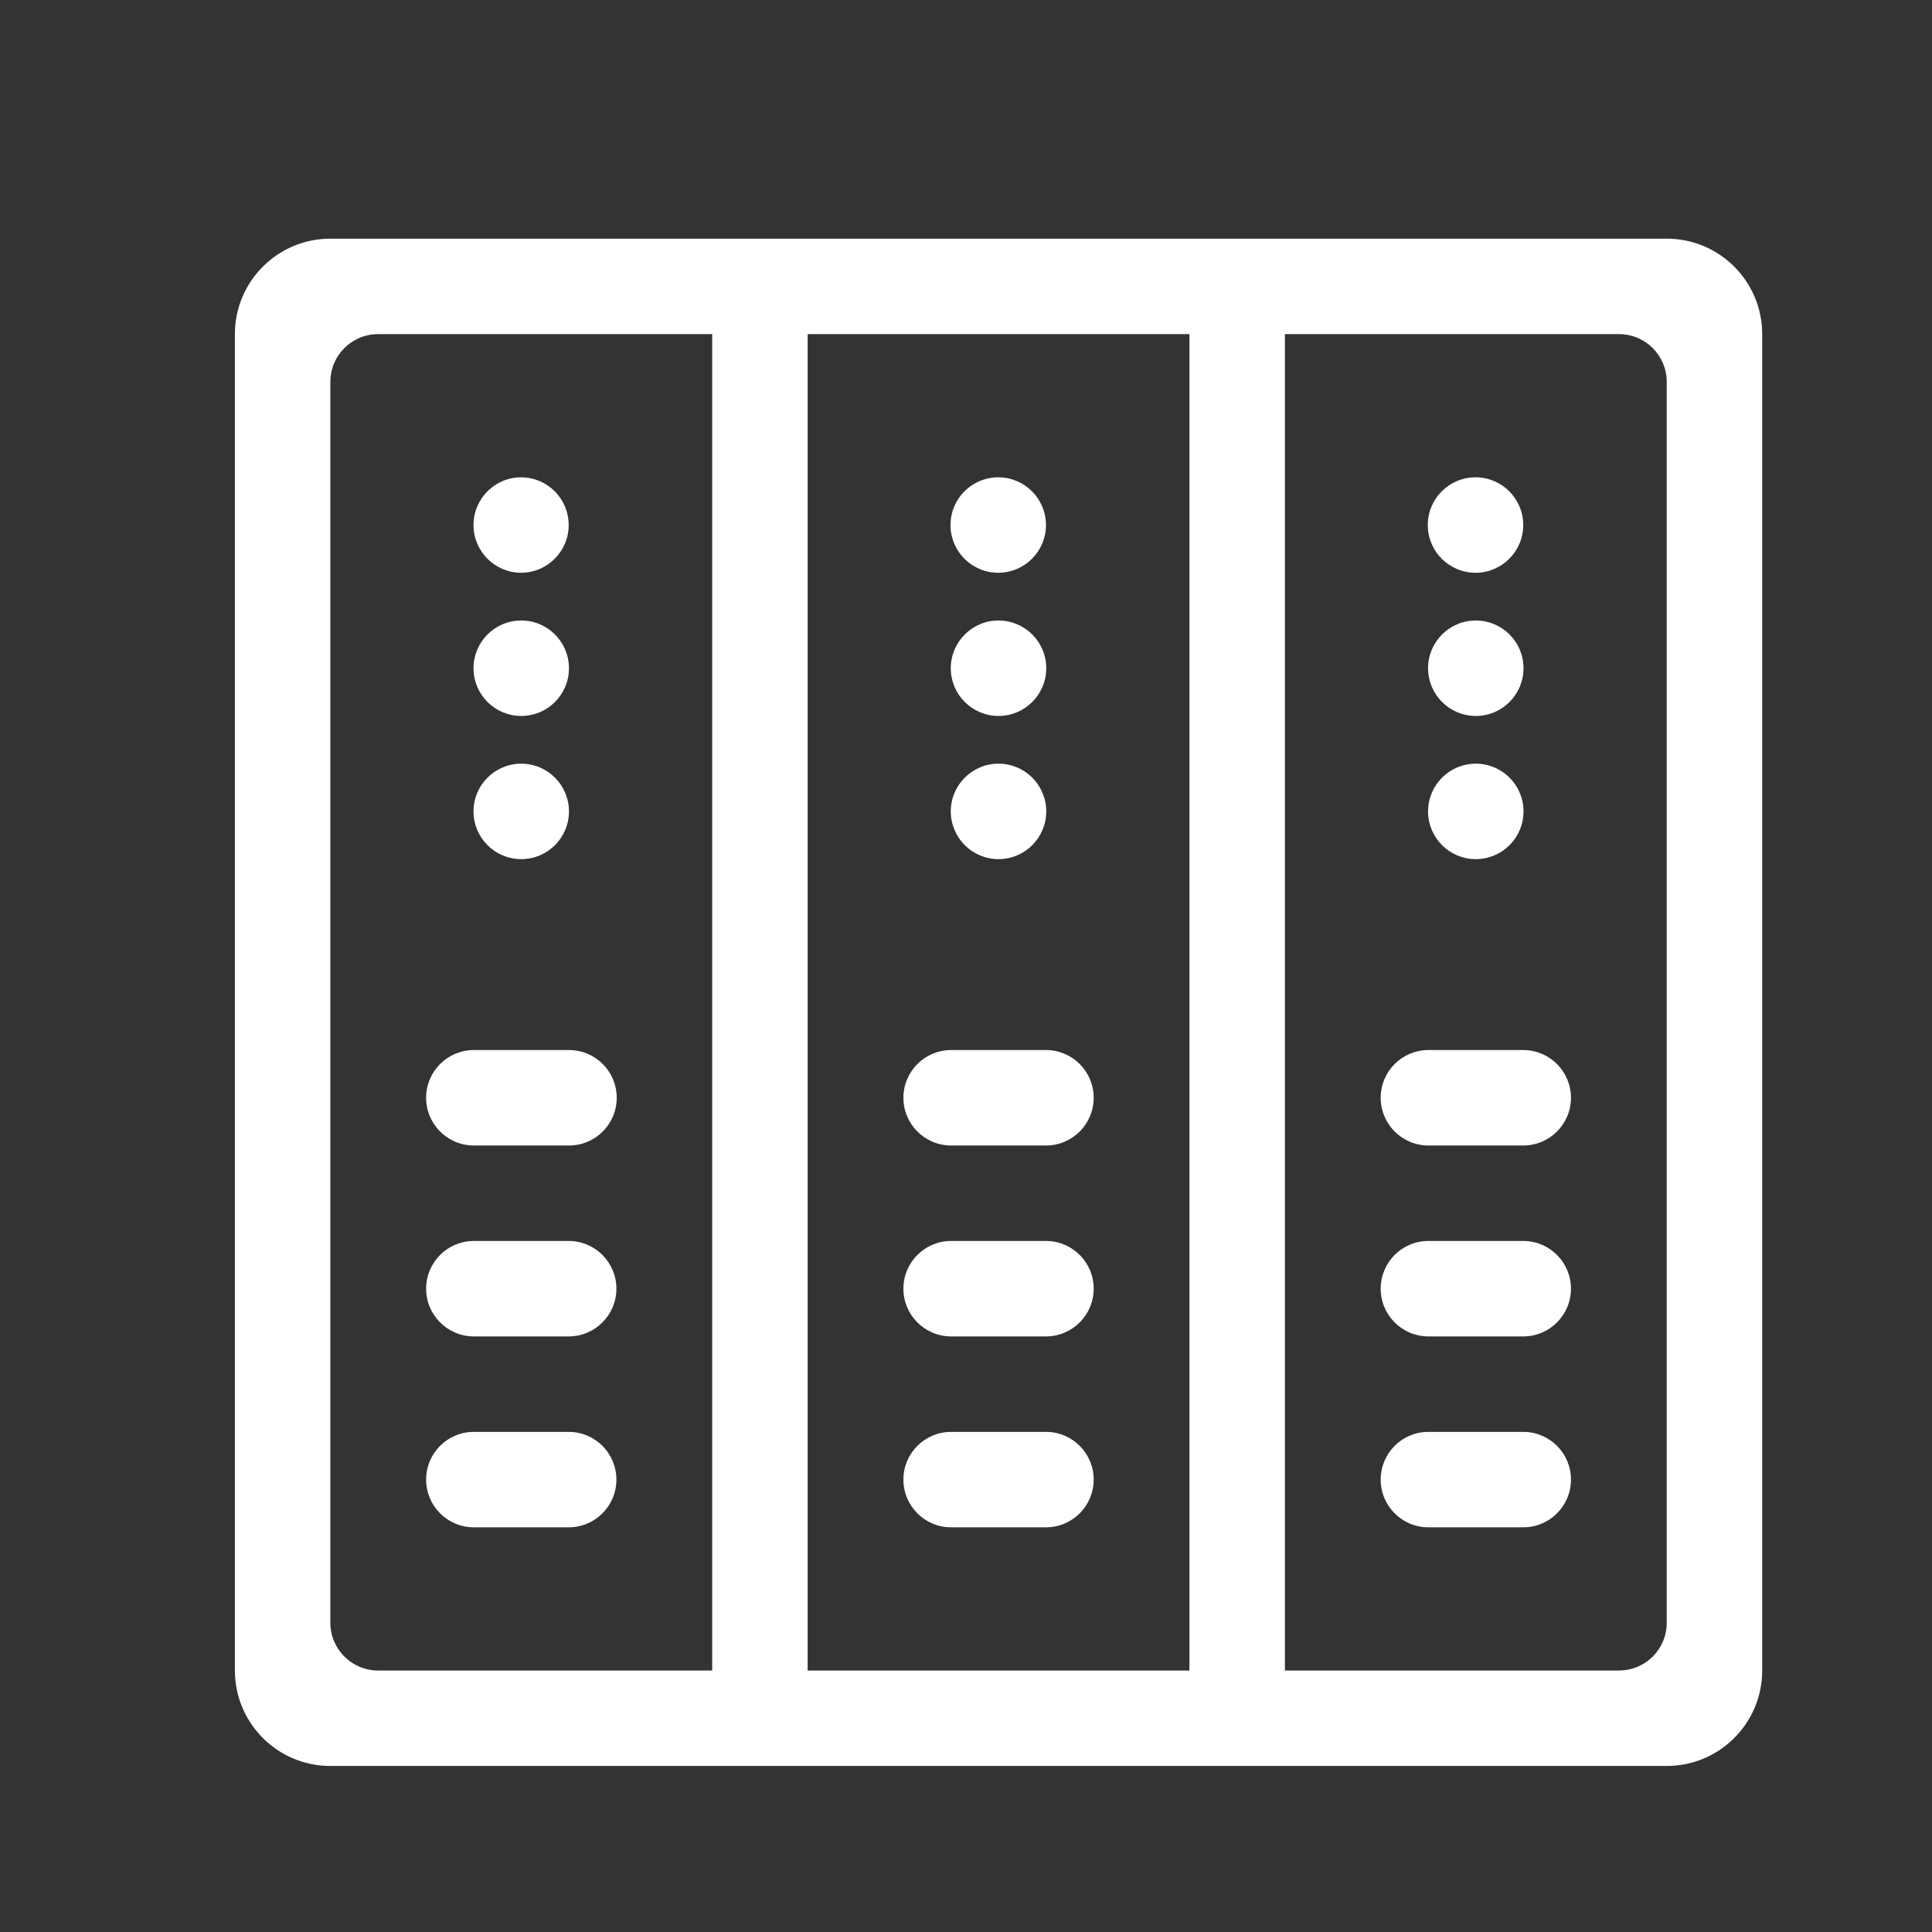 <?xml version="1.0" standalone="no"?><!DOCTYPE svg PUBLIC "-//W3C//DTD SVG 1.1//EN" "http://www.w3.org/Graphics/SVG/1.1/DTD/svg11.dtd"><svg t="1671003119898" class="icon" viewBox="0 0 1024 1024" version="1.1" xmlns="http://www.w3.org/2000/svg" p-id="8395" xmlns:xlink="http://www.w3.org/1999/xlink" width="32" height="32"><rect x="0" y="0" width="1024" height="1024" fill="#333333" stroke="none"/><path d="M630.437 177.093H428.063v708.313h202.373V177.093z m50.592 0v708.313h177.078c13.974 0 25.299-11.326 25.299-25.299V202.393c0-13.974-11.325-25.3-25.299-25.3H681.029z m-303.558 0H200.393c-13.973 0-25.296 11.326-25.296 25.299v657.715c0 13.974 11.326 25.299 25.296 25.299h177.079V177.093zM883.406 126.5c27.941 0 50.588 22.652 50.594 50.593v708.313c0 27.941-22.652 50.588-50.594 50.594h-708.31c-27.943 0-50.593-22.652-50.596-50.594V177.093c0-27.94 22.653-50.59 50.593-50.593h708.313zM276.282 303.578c-13.97 0.011-25.304-11.31-25.313-25.277-0.011-13.973 11.308-25.304 25.278-25.315h0.035c13.971 0.092 25.223 11.489 25.134 25.462-0.093 13.842-11.291 25.038-25.134 25.13z m0 75.893c-13.97 0.005-25.304-11.31-25.313-25.278-0.011-13.973 11.308-25.304 25.278-25.315h0.035c13.973 0.011 25.291 11.342 25.28 25.315-0.011 13.957-11.323 25.266-25.28 25.278z m0 75.886c-13.97 0.012-25.304-11.304-25.313-25.277-0.011-13.973 11.308-25.305 25.278-25.315h0.035c13.973 0.011 25.291 11.342 25.28 25.315-0.011 13.957-11.323 25.267-25.28 25.277z m-25.297 101.186h50.593c13.97 0 25.296 11.327 25.296 25.3s-11.326 25.299-25.296 25.299h-50.593c-13.97-0.097-25.221-11.494-25.128-25.468 0.09-13.836 11.289-25.032 25.128-25.131z m0 202.379h50.593c13.97 0.092 25.22 11.495 25.128 25.462-0.09 13.842-11.289 25.038-25.128 25.131h-50.593c-13.97-0.093-25.221-11.489-25.128-25.468 0.09-13.838 11.289-25.033 25.128-25.125z m0-101.187h50.593c13.97 0.092 25.22 11.495 25.128 25.462-0.09 13.838-11.289 25.039-25.128 25.131h-50.593c-13.97-0.092-25.221-11.495-25.128-25.468 0.09-13.836 11.289-25.033 25.128-25.125z m252.969-101.192h50.59c13.973 0.099 25.229 11.495 25.131 25.468-0.087 13.838-11.288 25.039-25.131 25.131h-50.59c-13.971-0.097-25.224-11.494-25.131-25.468 0.092-13.836 11.291-25.032 25.131-25.131z m0 202.379h50.59c13.973 0.092 25.229 11.495 25.131 25.462-0.087 13.842-11.288 25.038-25.131 25.131h-50.59c-13.971-0.093-25.224-11.489-25.131-25.468 0.092-13.838 11.291-25.033 25.131-25.125z m0-101.187h50.59c13.973 0.092 25.229 11.495 25.131 25.462-0.087 13.838-11.288 25.039-25.131 25.131h-50.59c-13.971-0.092-25.224-11.495-25.131-25.468 0.092-13.836 11.291-25.033 25.131-25.125z m252.968-101.192h50.593c13.967 0.099 25.218 11.495 25.131 25.468-0.093 13.838-11.293 25.039-25.131 25.131h-50.593c-13.973-0.097-25.224-11.494-25.126-25.468 0.087-13.836 11.282-25.032 25.126-25.131z m0 202.379h50.593c13.967 0.092 25.224 11.489 25.131 25.462-0.087 13.837-11.283 25.044-25.131 25.131h-50.593c-13.973-0.093-25.224-11.489-25.126-25.468 0.087-13.838 11.282-25.033 25.126-25.125z m0-101.187h50.593c13.967 0.092 25.218 11.495 25.131 25.462-0.093 13.838-11.293 25.039-25.131 25.131h-50.593c-13.973-0.092-25.224-11.495-25.126-25.468 0.087-13.836 11.282-25.033 25.126-25.125zM529.25 303.578c-13.971 0.093-25.37-11.157-25.462-25.131-0.089-13.973 11.163-25.37 25.133-25.462h0.329c13.968 0.092 25.218 11.489 25.131 25.468-0.093 13.837-11.294 25.033-25.131 25.125z m0 75.893c-13.971 0.005-25.305-11.31-25.316-25.278-0.008-13.973 11.31-25.304 25.281-25.315h0.035c13.968 0.011 25.288 11.343 25.283 25.315-0.011 13.957-11.326 25.266-25.283 25.278z m0 75.886c-13.971 0.012-25.305-11.304-25.316-25.277-0.008-13.973 11.31-25.305 25.281-25.315h0.035c13.968 0.011 25.288 11.342 25.283 25.315-0.011 13.957-11.326 25.267-25.283 25.277z m252.971-151.779c-13.973 0.093-25.37-11.157-25.467-25.131-0.088-13.973 11.162-25.37 25.135-25.462h0.332c13.968 0.092 25.218 11.489 25.125 25.468-0.093 13.837-11.288 25.033-25.125 25.125z m0 75.893c-13.979 0.005-25.305-11.31-25.316-25.278-0.01-13.973 11.305-25.305 25.277-25.315h0.039c13.968 0.011 25.283 11.343 25.272 25.315-0.006 13.957-11.315 25.266-25.272 25.278z m0 75.886c-13.979 0.012-25.305-11.304-25.316-25.277-0.01-13.973 11.305-25.305 25.277-25.315h0.039c13.968 0.011 25.283 11.342 25.272 25.315-0.006 13.957-11.315 25.267-25.272 25.277z" fill="#ffffff" p-id="8396"></path></svg>